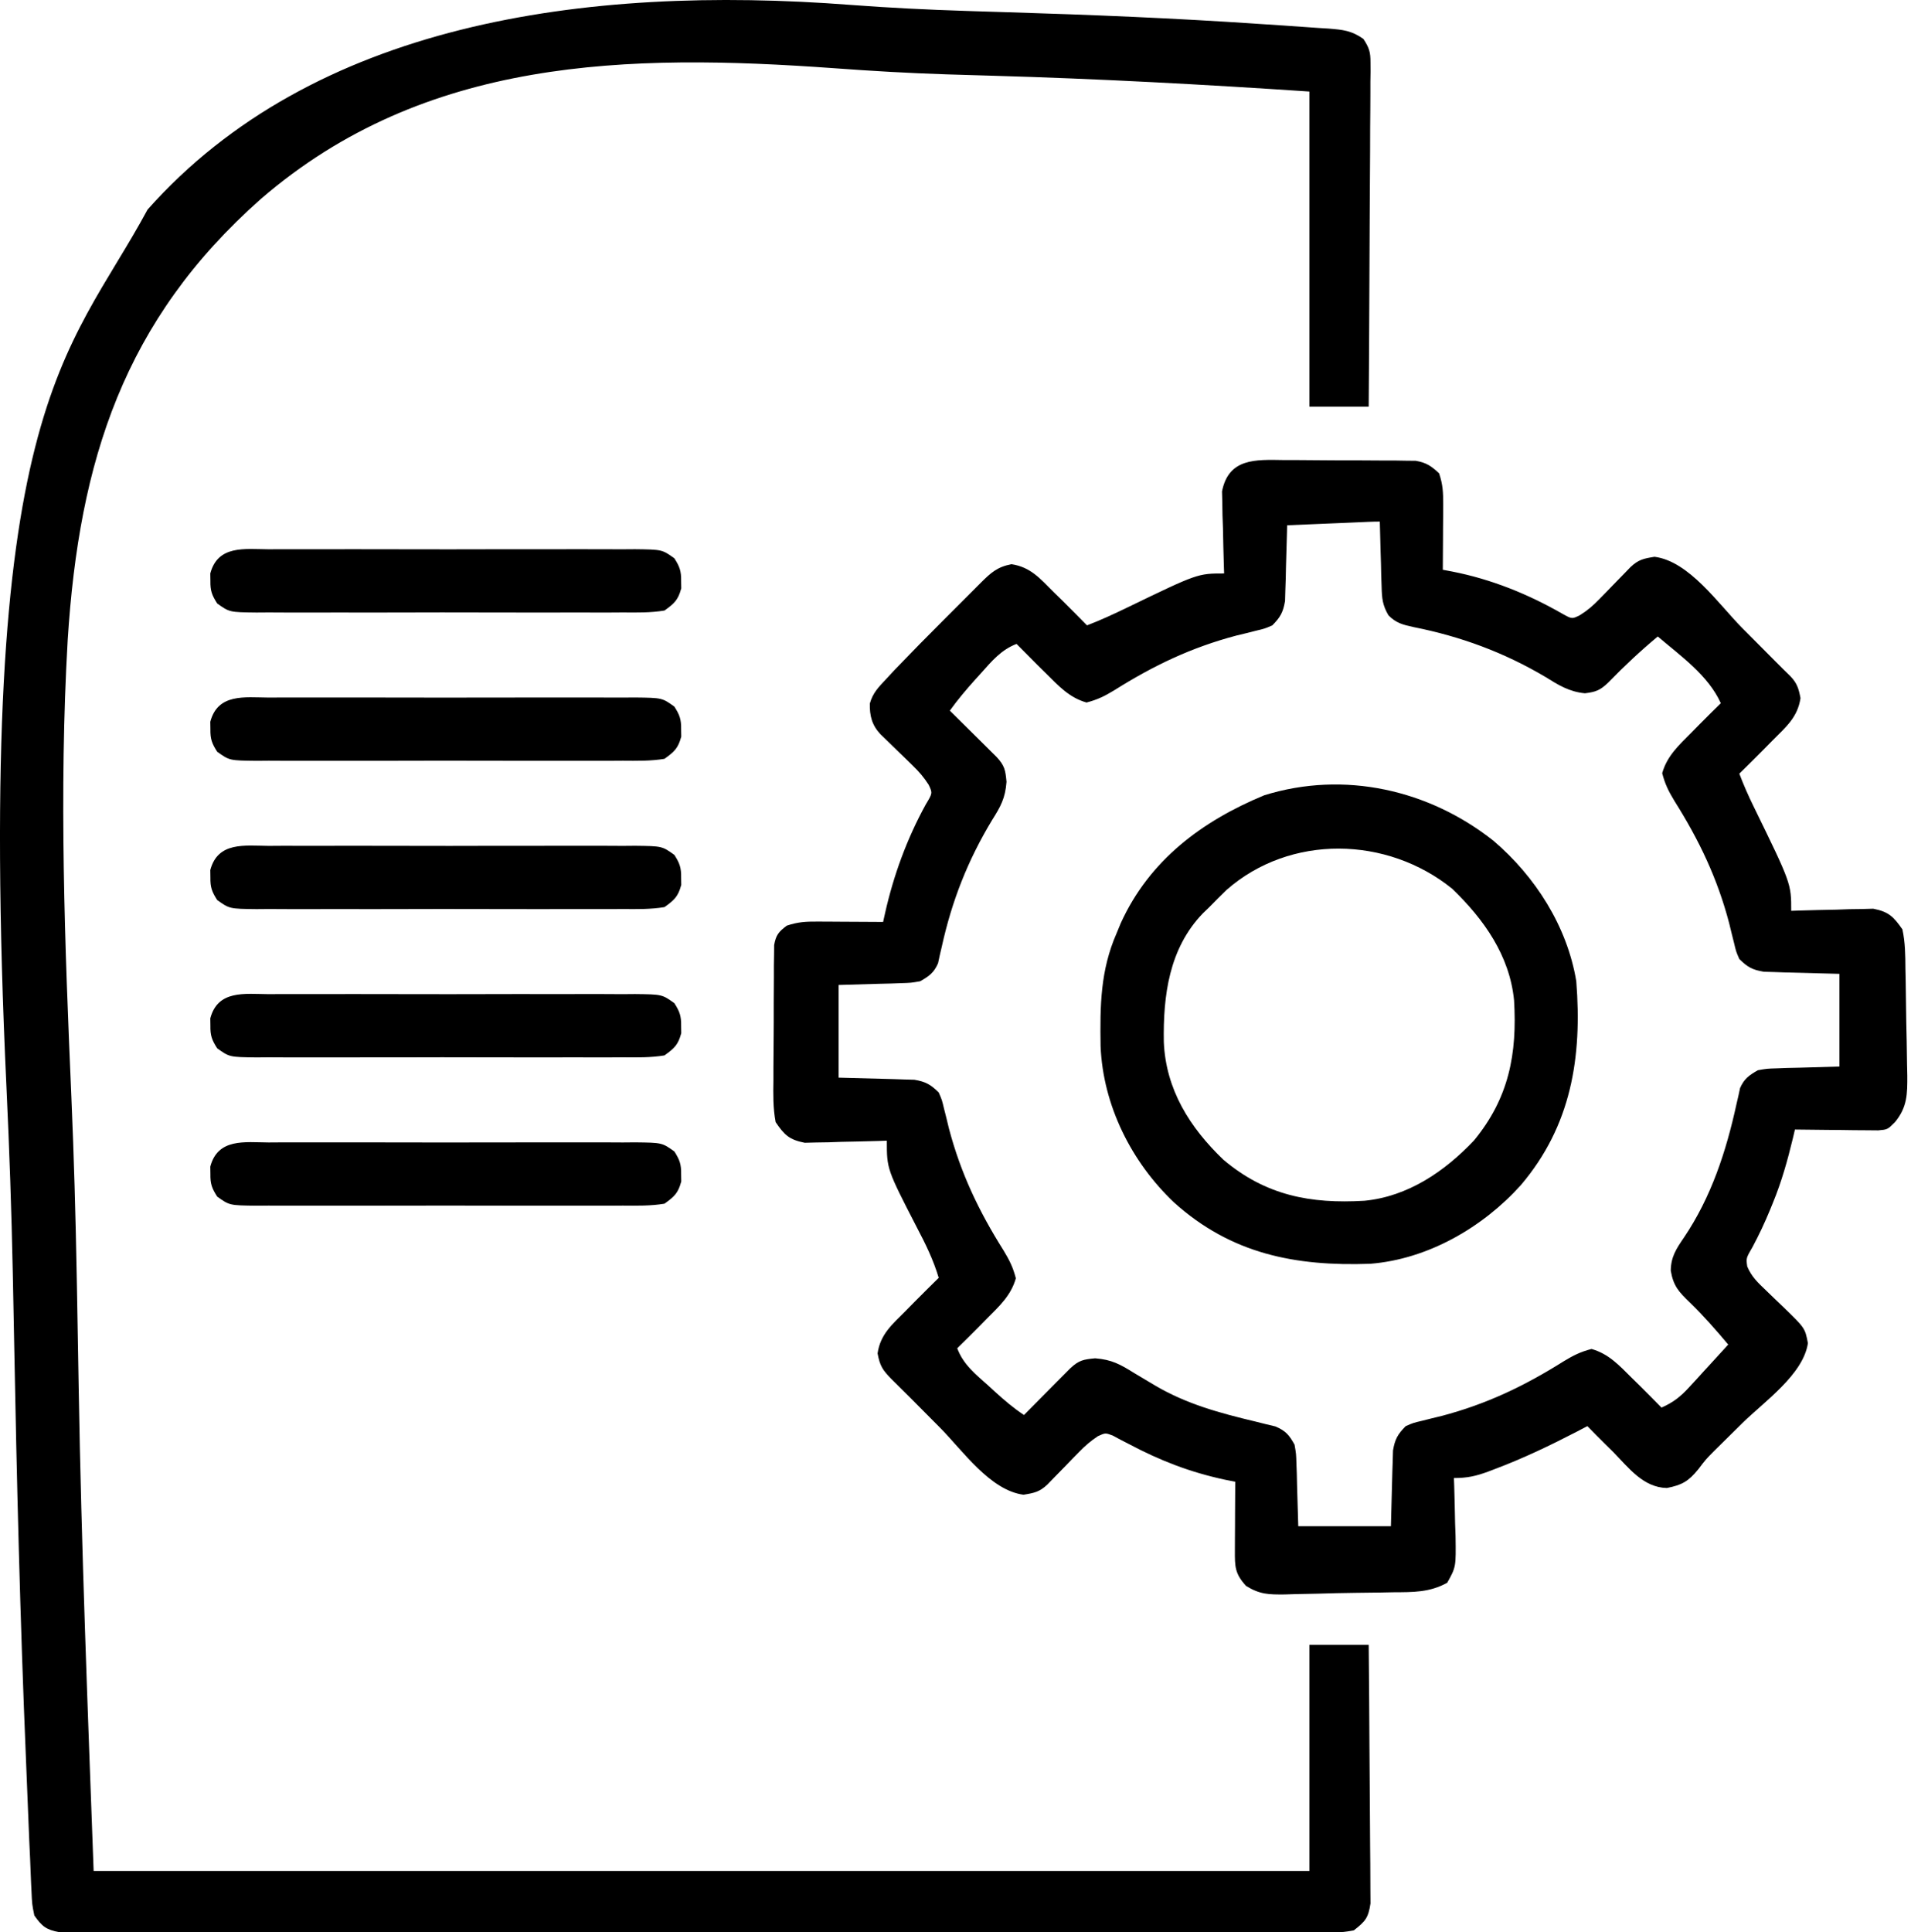 <svg width="91" height="92" viewBox="0 0 91 92" fill="none" xmlns="http://www.w3.org/2000/svg">
<path d="M40.531 0.235C42.352 0.373 44.171 0.462 45.996 0.52C46.127 0.525 46.257 0.529 46.392 0.533C46.917 0.55 47.442 0.566 47.967 0.582C51.942 0.703 55.915 0.864 59.883 1.134C60.292 1.162 60.702 1.189 61.111 1.214C61.668 1.25 62.224 1.29 62.781 1.331C62.943 1.341 63.106 1.351 63.273 1.361C63.952 1.417 64.359 1.455 64.923 1.853C65.199 2.275 65.263 2.476 65.261 2.974C65.262 3.192 65.262 3.192 65.264 3.414C65.26 3.65 65.26 3.65 65.256 3.891C65.256 4.058 65.256 4.226 65.256 4.398C65.256 4.95 65.25 5.502 65.245 6.054C65.244 6.436 65.243 6.819 65.242 7.202C65.239 8.21 65.232 9.217 65.224 10.225C65.217 11.253 65.214 12.281 65.21 13.309C65.203 15.326 65.191 17.343 65.176 19.36C64.244 19.36 63.312 19.36 62.352 19.36C62.352 14.409 62.352 9.459 62.352 4.358C57.319 4.021 52.295 3.749 47.252 3.605C46.648 3.587 46.042 3.569 45.438 3.551C45.317 3.547 45.197 3.543 45.073 3.54C43.28 3.483 41.495 3.379 39.706 3.247C29.902 2.544 20.241 2.722 12.426 9.469C5.898 15.24 3.768 21.924 3.224 30.466C2.806 37.721 3.085 45.001 3.4 52.254C3.521 55.069 3.6 57.884 3.652 60.702C3.656 60.904 3.66 61.107 3.664 61.315C3.693 62.899 3.72 64.483 3.747 66.067C3.876 73.743 4.179 81.404 4.459 89.079C23.564 89.079 42.668 89.079 62.352 89.079C62.352 85.526 62.352 81.973 62.352 78.312C63.284 78.312 64.216 78.312 65.176 78.312C65.192 79.98 65.205 81.647 65.213 83.315C65.216 84.09 65.221 84.864 65.229 85.638C65.237 86.386 65.241 87.133 65.243 87.88C65.244 88.165 65.247 88.451 65.251 88.736C65.256 89.135 65.256 89.534 65.256 89.934C65.258 90.161 65.259 90.388 65.261 90.623C65.158 91.316 65.015 91.477 64.47 91.903C63.985 91.991 63.985 91.991 63.415 91.992C63.197 91.993 62.98 91.995 62.756 91.997C62.514 91.996 62.273 91.994 62.031 91.992C61.775 91.993 61.518 91.994 61.262 91.996C60.557 91.999 59.851 91.997 59.146 91.995C58.385 91.993 57.625 91.996 56.865 91.998C55.375 92.001 53.885 92 52.395 91.998C51.184 91.997 49.973 91.996 48.763 91.997C48.591 91.997 48.418 91.997 48.241 91.997C47.891 91.998 47.542 91.998 47.192 91.998C43.911 92 40.631 91.998 37.35 91.994C34.533 91.991 31.717 91.991 28.9 91.995C25.631 91.999 22.362 92 19.094 91.998C18.745 91.998 18.397 91.997 18.048 91.997C17.877 91.997 17.706 91.997 17.529 91.997C16.319 91.996 15.11 91.997 13.9 91.999C12.427 92.001 10.953 92 9.48 91.997C8.727 91.995 7.975 91.994 7.223 91.996C6.535 91.998 5.847 91.997 5.159 91.993C4.909 91.993 4.66 91.993 4.411 91.995C4.073 91.997 3.734 91.994 3.396 91.992C3.114 91.991 3.114 91.991 2.826 91.991C2.2 91.877 2 91.716 1.635 91.197C1.527 90.666 1.527 90.666 1.499 90.031C1.49 89.855 1.49 89.855 1.481 89.675C1.462 89.28 1.447 88.884 1.433 88.489C1.42 88.203 1.407 87.917 1.393 87.631C1.358 86.843 1.327 86.056 1.297 85.268C1.278 84.764 1.257 84.26 1.236 83.755C0.957 77.109 0.797 70.458 0.672 63.807C0.656 62.958 0.639 62.109 0.622 61.261C0.618 61.05 0.614 60.839 0.609 60.621C0.549 57.663 0.446 54.709 0.307 51.753C-1.216 19.213 3.224 17.031 7.026 9.979C14.884 1.134 27.741 -0.747 40.531 0.235Z" fill="black"/>
<path d="M61.127 21.903C61.316 21.903 61.505 21.903 61.7 21.903C62.099 21.904 62.498 21.907 62.897 21.912C63.508 21.92 64.118 21.919 64.729 21.918C65.117 21.92 65.505 21.922 65.893 21.925C66.076 21.925 66.258 21.925 66.447 21.925C66.617 21.928 66.787 21.931 66.963 21.934C67.112 21.935 67.261 21.937 67.415 21.938C67.918 22.024 68.16 22.189 68.529 22.537C68.709 23.077 68.725 23.442 68.722 24.007C68.722 24.188 68.721 24.369 68.721 24.556C68.719 24.746 68.718 24.935 68.716 25.13C68.715 25.321 68.715 25.512 68.714 25.709C68.712 26.182 68.709 26.654 68.705 27.127C68.852 27.154 68.999 27.182 69.151 27.211C71.009 27.575 72.75 28.277 74.392 29.217C74.857 29.476 74.857 29.476 75.231 29.29C75.59 29.067 75.854 28.84 76.147 28.538C76.247 28.436 76.347 28.335 76.449 28.23C76.551 28.124 76.653 28.019 76.758 27.91C76.962 27.7 77.167 27.49 77.372 27.28C77.461 27.187 77.551 27.094 77.644 26.998C78.022 26.643 78.267 26.592 78.788 26.509C80.441 26.722 81.819 28.747 82.969 29.906C83.153 30.092 83.338 30.277 83.523 30.463C83.86 30.801 84.196 31.14 84.533 31.479C84.771 31.718 85.01 31.956 85.253 32.191C85.575 32.528 85.65 32.778 85.738 33.238C85.602 34.151 85.049 34.607 84.414 35.246C84.198 35.465 84.198 35.465 83.978 35.689C83.597 36.074 83.212 36.455 82.825 36.834C83.025 37.362 83.249 37.872 83.497 38.379C85.296 42.064 85.296 42.064 85.296 43.365C85.425 43.36 85.554 43.355 85.687 43.351C86.274 43.332 86.861 43.321 87.448 43.309C87.65 43.302 87.854 43.295 88.063 43.287C88.357 43.283 88.357 43.283 88.657 43.279C88.928 43.272 88.928 43.272 89.204 43.264C89.935 43.41 90.165 43.635 90.591 44.247C90.726 44.87 90.731 45.481 90.735 46.117C90.739 46.298 90.743 46.479 90.747 46.665C90.754 47.046 90.759 47.428 90.763 47.809C90.768 48.393 90.781 48.976 90.795 49.559C90.801 49.931 90.807 50.302 90.812 50.673C90.816 50.847 90.82 51.021 90.824 51.201C90.828 52.088 90.826 52.709 90.238 53.425C89.885 53.778 89.885 53.778 89.44 53.818C89.257 53.816 89.074 53.815 88.886 53.813C88.688 53.812 88.49 53.81 88.286 53.809C87.975 53.805 87.975 53.805 87.657 53.8C87.448 53.799 87.239 53.797 87.024 53.795C86.507 53.791 85.99 53.785 85.473 53.778C85.441 53.915 85.408 54.052 85.375 54.194C85.12 55.252 84.839 56.257 84.425 57.264C84.379 57.376 84.334 57.487 84.287 57.603C84.037 58.209 83.764 58.794 83.454 59.371C83.146 59.9 83.146 59.9 83.202 60.296C83.41 60.794 83.716 61.073 84.105 61.445C84.248 61.583 84.391 61.722 84.538 61.864C84.672 61.992 84.805 62.119 84.943 62.25C85.954 63.233 85.954 63.233 86.091 63.949C85.869 65.445 84.002 66.737 82.969 67.755C82.657 68.062 82.346 68.37 82.034 68.678C81.83 68.88 81.83 68.88 81.621 69.085C81.225 69.486 81.225 69.486 80.867 69.957C80.404 70.525 80.095 70.704 79.373 70.844C78.25 70.819 77.559 69.887 76.824 69.134C76.697 69.008 76.569 68.883 76.437 68.753C76.151 68.471 75.869 68.187 75.589 67.898C75.418 67.988 75.246 68.078 75.07 68.17C73.81 68.821 72.548 69.427 71.22 69.928C71.044 69.996 71.044 69.996 70.864 70.064C70.277 70.279 69.87 70.37 69.235 70.37C69.239 70.499 69.244 70.628 69.249 70.76C69.267 71.347 69.278 71.934 69.29 72.521C69.301 72.825 69.301 72.825 69.312 73.136C69.334 74.604 69.334 74.604 68.915 75.356C68.07 75.819 67.295 75.803 66.344 75.808C66.151 75.812 65.957 75.816 65.758 75.82C65.354 75.827 64.951 75.832 64.547 75.835C63.956 75.841 63.367 75.856 62.777 75.874C62.414 75.882 62.052 75.889 61.689 75.896C61.52 75.901 61.351 75.907 61.177 75.912C60.414 75.918 59.999 75.914 59.337 75.507C58.805 74.924 58.8 74.595 58.804 73.821C58.805 73.536 58.805 73.536 58.806 73.245C58.808 72.947 58.808 72.947 58.81 72.642C58.811 72.442 58.812 72.241 58.812 72.034C58.815 71.538 58.817 71.042 58.821 70.546C58.574 70.497 58.574 70.497 58.321 70.447C56.674 70.093 55.245 69.541 53.755 68.75C53.62 68.68 53.486 68.611 53.347 68.54C53.228 68.476 53.109 68.412 52.987 68.346C52.638 68.215 52.638 68.215 52.281 68.377C51.937 68.605 51.666 68.838 51.379 69.135C51.279 69.236 51.18 69.338 51.077 69.442C50.975 69.548 50.873 69.654 50.768 69.763C50.564 69.973 50.359 70.183 50.154 70.392C50.02 70.532 50.02 70.532 49.882 70.674C49.505 71.029 49.259 71.08 48.738 71.164C47.149 70.959 45.838 69.056 44.756 67.965C44.593 67.801 44.43 67.637 44.262 67.468C43.959 67.164 43.656 66.859 43.354 66.554C43.056 66.254 42.755 65.957 42.453 65.661C42.02 65.216 41.903 65.035 41.789 64.435C41.924 63.522 42.477 63.066 43.112 62.427C43.256 62.281 43.4 62.134 43.548 61.984C43.93 61.599 44.314 61.218 44.701 60.838C44.444 59.98 44.079 59.233 43.664 58.445C42.23 55.659 42.23 55.659 42.23 54.308C42.036 54.315 42.036 54.315 41.839 54.322C41.252 54.34 40.666 54.352 40.079 54.363C39.774 54.374 39.774 54.374 39.463 54.385C39.169 54.39 39.169 54.39 38.869 54.394C38.598 54.401 38.598 54.401 38.322 54.408C37.585 54.262 37.359 54.048 36.935 53.425C36.809 52.758 36.819 52.104 36.83 51.427C36.83 51.234 36.83 51.041 36.83 50.841C36.831 50.433 36.834 50.025 36.839 49.617C36.846 48.992 36.846 48.366 36.845 47.741C36.847 47.344 36.849 46.948 36.852 46.551C36.852 46.364 36.852 46.176 36.852 45.983C36.855 45.809 36.858 45.636 36.861 45.456C36.862 45.303 36.864 45.151 36.865 44.993C36.95 44.514 37.08 44.362 37.464 44.071C38.004 43.891 38.369 43.874 38.934 43.877C39.115 43.877 39.296 43.878 39.483 43.879C39.767 43.881 39.767 43.881 40.057 43.883C40.248 43.884 40.439 43.885 40.636 43.886C41.108 43.888 41.581 43.891 42.053 43.894C42.083 43.759 42.113 43.623 42.144 43.484C42.549 41.676 43.19 39.927 44.083 38.301C44.41 37.76 44.41 37.76 44.221 37.362C43.995 37.01 43.765 36.742 43.465 36.452C43.363 36.352 43.261 36.253 43.157 36.15C42.998 35.997 42.998 35.997 42.837 35.841C42.626 35.637 42.416 35.433 42.207 35.228C42.114 35.138 42.021 35.048 41.925 34.956C41.523 34.527 41.408 34.083 41.42 33.497C41.563 32.987 41.827 32.726 42.188 32.34C42.332 32.185 42.476 32.03 42.625 31.87C43.415 31.047 44.214 30.234 45.023 29.429C45.312 29.141 45.601 28.851 45.889 28.562C46.074 28.377 46.258 28.193 46.443 28.008C46.529 27.922 46.615 27.836 46.703 27.747C47.188 27.266 47.486 26.991 48.165 26.862C49.077 26.997 49.534 27.55 50.172 28.186C50.319 28.329 50.465 28.473 50.616 28.621C51 29.003 51.382 29.387 51.761 29.774C52.419 29.524 53.048 29.23 53.681 28.924C57.033 27.303 57.033 27.303 58.291 27.303C58.287 27.174 58.282 27.045 58.278 26.912C58.259 26.325 58.248 25.739 58.236 25.152C58.229 24.949 58.222 24.746 58.214 24.537C58.211 24.34 58.208 24.144 58.205 23.942C58.201 23.762 58.196 23.581 58.191 23.396C58.507 21.803 59.796 21.882 61.127 21.903ZM64.584 24.87C64.298 24.883 64.298 24.883 64.007 24.895C63.806 24.903 63.606 24.912 63.399 24.92C63.198 24.929 62.997 24.937 62.789 24.946C62.29 24.967 61.791 24.988 61.292 25.008C61.289 25.128 61.287 25.247 61.284 25.37C61.271 25.911 61.254 26.453 61.237 26.994C61.233 27.182 61.229 27.369 61.225 27.563C61.215 27.834 61.215 27.834 61.206 28.111C61.201 28.277 61.197 28.444 61.192 28.615C61.102 29.15 60.967 29.39 60.586 29.774C60.23 29.929 60.23 29.929 59.823 30.025C59.672 30.063 59.521 30.101 59.365 30.141C59.204 30.18 59.042 30.219 58.876 30.259C56.739 30.823 54.931 31.686 53.063 32.863C52.597 33.144 52.27 33.309 51.739 33.447C50.917 33.215 50.415 32.661 49.819 32.069C49.686 31.938 49.553 31.807 49.415 31.672C49.077 31.336 48.741 30.998 48.407 30.657C47.675 30.937 47.228 31.475 46.72 32.046C46.635 32.14 46.55 32.233 46.462 32.33C46.026 32.814 45.61 33.304 45.23 33.834C45.341 33.943 45.341 33.943 45.454 34.055C45.788 34.385 46.122 34.716 46.455 35.047C46.571 35.162 46.688 35.277 46.807 35.395C46.918 35.505 47.029 35.616 47.144 35.73C47.246 35.831 47.349 35.933 47.455 36.038C47.835 36.449 47.878 36.654 47.929 37.225C47.869 38.007 47.654 38.391 47.238 39.051C46.08 40.972 45.328 42.889 44.846 45.075C44.814 45.212 44.782 45.349 44.749 45.49C44.723 45.612 44.696 45.734 44.669 45.86C44.47 46.313 44.246 46.474 43.818 46.718C43.382 46.794 43.382 46.794 42.9 46.809C42.744 46.814 42.588 46.82 42.428 46.826C42.133 46.833 42.133 46.833 41.833 46.84C41.206 46.858 40.58 46.876 39.935 46.895C39.935 48.351 39.935 49.807 39.935 51.307C41.239 51.344 41.239 51.344 42.544 51.376C42.788 51.385 42.788 51.385 43.038 51.393C43.204 51.398 43.371 51.403 43.542 51.407C44.077 51.498 44.317 51.632 44.701 52.013C44.856 52.369 44.856 52.369 44.952 52.776C44.99 52.928 45.028 53.079 45.068 53.234C45.126 53.476 45.126 53.476 45.186 53.723C45.75 55.86 46.612 57.668 47.79 59.537C48.071 60.002 48.236 60.329 48.374 60.86C48.142 61.682 47.587 62.184 46.995 62.78C46.864 62.913 46.734 63.047 46.599 63.184C46.263 63.523 45.925 63.859 45.583 64.192C45.872 64.972 46.47 65.438 47.073 65.979C47.228 66.121 47.228 66.121 47.386 66.266C47.833 66.673 48.255 67.032 48.76 67.369C48.833 67.295 48.906 67.221 48.982 67.145C49.312 66.811 49.643 66.478 49.974 66.144C50.146 65.97 50.146 65.97 50.322 65.792C50.432 65.681 50.543 65.57 50.656 65.456C50.758 65.353 50.86 65.251 50.965 65.145C51.374 64.766 51.581 64.722 52.15 64.67C52.94 64.731 53.342 64.955 54.011 65.372C54.231 65.504 54.45 65.634 54.67 65.765C54.777 65.828 54.884 65.892 54.993 65.958C56.502 66.849 58.094 67.278 59.787 67.681C59.95 67.722 60.114 67.763 60.283 67.805C60.43 67.84 60.578 67.876 60.73 67.912C61.221 68.12 61.387 68.316 61.645 68.781C61.721 69.218 61.721 69.218 61.735 69.699C61.741 69.855 61.747 70.011 61.753 70.172C61.758 70.368 61.762 70.564 61.766 70.767C61.785 71.393 61.803 72.019 61.822 72.664C63.278 72.664 64.734 72.664 66.234 72.664C66.271 71.36 66.271 71.36 66.303 70.056C66.308 69.892 66.314 69.729 66.32 69.561C66.325 69.395 66.329 69.229 66.334 69.057C66.424 68.522 66.559 68.282 66.94 67.898C67.296 67.743 67.296 67.743 67.703 67.647C67.855 67.609 68.006 67.571 68.161 67.532C68.323 67.493 68.484 67.453 68.65 67.413C70.787 66.85 72.595 65.987 74.463 64.81C74.929 64.528 75.256 64.363 75.787 64.225C76.609 64.457 77.111 65.012 77.707 65.604C77.84 65.735 77.973 65.866 78.111 66C78.45 66.336 78.785 66.675 79.119 67.016C79.674 66.772 80.026 66.496 80.434 66.049C80.598 65.872 80.598 65.872 80.765 65.691C80.877 65.567 80.989 65.444 81.104 65.317C81.219 65.192 81.334 65.068 81.452 64.939C81.734 64.632 82.015 64.324 82.296 64.015C81.713 63.323 81.126 62.649 80.476 62.019C79.945 61.505 79.686 61.239 79.56 60.496C79.57 59.835 79.821 59.459 80.189 58.919C81.487 56.994 82.196 54.826 82.689 52.57C82.72 52.436 82.751 52.302 82.783 52.164C82.809 52.045 82.834 51.926 82.86 51.804C83.058 51.356 83.285 51.197 83.708 50.954C84.144 50.878 84.144 50.878 84.626 50.864C84.782 50.858 84.938 50.852 85.099 50.846C85.295 50.842 85.491 50.837 85.694 50.833C86.32 50.815 86.946 50.797 87.591 50.778C87.591 49.322 87.591 47.865 87.591 46.365C86.287 46.328 86.287 46.328 84.983 46.297C84.738 46.288 84.738 46.288 84.488 46.279C84.322 46.274 84.156 46.27 83.984 46.265C83.449 46.175 83.209 46.041 82.825 45.659C82.67 45.304 82.67 45.304 82.574 44.896C82.536 44.745 82.498 44.594 82.459 44.438C82.419 44.277 82.38 44.115 82.34 43.949C81.777 41.812 80.914 40.004 79.737 38.136C79.455 37.67 79.29 37.343 79.152 36.812C79.384 35.991 79.939 35.488 80.531 34.892C80.662 34.759 80.792 34.626 80.927 34.489C81.263 34.15 81.602 33.814 81.943 33.48C81.346 32.151 80.028 31.231 78.942 30.303C78.114 30.993 77.345 31.712 76.595 32.486C76.208 32.858 76.008 32.943 75.472 33.008C74.718 32.935 74.209 32.614 73.581 32.223C71.608 31.058 69.566 30.304 67.318 29.857C66.817 29.748 66.478 29.667 66.116 29.293C65.833 28.809 65.806 28.492 65.791 27.934C65.784 27.754 65.778 27.573 65.772 27.386C65.768 27.199 65.764 27.011 65.76 26.818C65.754 26.627 65.748 26.437 65.742 26.241C65.727 25.771 65.715 25.302 65.705 24.832C65.331 24.832 64.957 24.855 64.584 24.87Z" fill="black"/>
<path d="M71.116 40.028C73.108 41.725 74.629 44.103 75.061 46.718C75.344 50.339 74.826 53.589 72.425 56.42C70.607 58.44 67.993 59.952 65.249 60.169C61.68 60.296 58.628 59.7 55.91 57.253C53.875 55.327 52.525 52.626 52.409 49.815C52.38 47.899 52.393 46.202 53.175 44.424C53.271 44.192 53.271 44.192 53.368 43.956C54.73 40.956 57.24 39.089 60.204 37.863C64.017 36.678 68.055 37.604 71.116 40.028ZM58.404 42.372C58.128 42.64 57.855 42.912 57.587 43.188C57.432 43.338 57.432 43.338 57.273 43.491C55.667 45.163 55.384 47.401 55.42 49.608C55.513 51.866 56.658 53.688 58.259 55.217C60.279 56.92 62.406 57.322 64.977 57.168C67.041 56.968 68.793 55.774 70.191 54.297C71.854 52.275 72.25 50.175 72.098 47.624C71.886 45.489 70.663 43.772 69.159 42.319C66.057 39.804 61.436 39.707 58.404 42.372Z" fill="black"/>
<path d="M12.794 54.393C12.996 54.391 13.198 54.39 13.407 54.389C14.076 54.386 14.745 54.388 15.414 54.39C15.878 54.39 16.342 54.389 16.806 54.388C17.78 54.387 18.753 54.389 19.726 54.392C20.851 54.396 21.976 54.395 23.101 54.391C24.184 54.387 25.266 54.388 26.349 54.389C26.809 54.39 27.27 54.389 27.73 54.388C28.374 54.386 29.017 54.389 29.66 54.393C29.851 54.391 30.042 54.39 30.239 54.388C31.527 54.403 31.527 54.403 32.112 54.821C32.365 55.218 32.442 55.428 32.435 55.896C32.438 56.071 32.438 56.071 32.441 56.249C32.292 56.806 32.116 56.968 31.641 57.308C30.982 57.418 30.326 57.404 29.66 57.399C29.458 57.401 29.256 57.402 29.047 57.403C28.378 57.406 27.71 57.404 27.041 57.402C26.576 57.402 26.112 57.403 25.648 57.404C24.674 57.405 23.701 57.404 22.728 57.4C21.603 57.396 20.478 57.398 19.353 57.401C18.27 57.405 17.188 57.405 16.105 57.403C15.645 57.402 15.184 57.403 14.724 57.404C14.081 57.406 13.437 57.403 12.794 57.399C12.603 57.401 12.412 57.402 12.215 57.404C10.927 57.389 10.927 57.389 10.342 56.971C10.089 56.574 10.012 56.364 10.019 55.896C10.017 55.721 10.017 55.721 10.014 55.543C10.375 54.183 11.65 54.384 12.794 54.393Z" fill="black"/>
<path d="M12.794 47.333C12.996 47.331 13.198 47.33 13.407 47.329C14.076 47.326 14.745 47.328 15.414 47.33C15.878 47.33 16.342 47.329 16.806 47.328C17.78 47.327 18.753 47.329 19.726 47.332C20.851 47.336 21.976 47.334 23.101 47.331C24.184 47.327 25.266 47.327 26.349 47.33C26.809 47.33 27.27 47.329 27.73 47.328C28.374 47.326 29.017 47.329 29.66 47.333C29.851 47.331 30.042 47.33 30.239 47.328C31.527 47.343 31.527 47.343 32.112 47.761C32.365 48.158 32.442 48.368 32.435 48.836C32.438 49.011 32.438 49.011 32.441 49.189C32.292 49.746 32.116 49.908 31.641 50.248C30.982 50.358 30.326 50.344 29.66 50.339C29.458 50.341 29.256 50.342 29.047 50.343C28.378 50.346 27.71 50.344 27.041 50.342C26.576 50.342 26.112 50.343 25.648 50.344C24.674 50.345 23.701 50.343 22.728 50.34C21.603 50.336 20.478 50.337 19.353 50.341C18.27 50.345 17.188 50.344 16.105 50.343C15.645 50.342 15.184 50.343 14.724 50.344C14.081 50.346 13.437 50.343 12.794 50.339C12.603 50.341 12.412 50.342 12.215 50.344C10.927 50.329 10.927 50.329 10.342 49.911C10.089 49.514 10.012 49.304 10.019 48.836C10.017 48.661 10.017 48.661 10.014 48.483C10.375 47.123 11.65 47.324 12.794 47.333Z" fill="black"/>
<path d="M12.794 40.273C12.996 40.271 13.198 40.27 13.407 40.269C14.076 40.266 14.745 40.268 15.414 40.27C15.878 40.27 16.342 40.269 16.806 40.268C17.78 40.267 18.753 40.269 19.726 40.272C20.851 40.276 21.976 40.275 23.101 40.271C24.184 40.267 25.266 40.267 26.349 40.269C26.809 40.27 27.27 40.269 27.73 40.268C28.374 40.266 29.017 40.269 29.66 40.273C29.851 40.271 30.042 40.27 30.239 40.268C31.527 40.283 31.527 40.283 32.112 40.701C32.365 41.098 32.442 41.308 32.435 41.776C32.438 41.951 32.438 41.951 32.441 42.129C32.292 42.686 32.116 42.848 31.641 43.188C30.982 43.297 30.326 43.284 29.66 43.279C29.458 43.281 29.256 43.282 29.047 43.283C28.378 43.286 27.71 43.284 27.041 43.282C26.576 43.282 26.112 43.283 25.648 43.284C24.674 43.285 23.701 43.283 22.728 43.28C21.603 43.276 20.478 43.277 19.353 43.281C18.27 43.285 17.188 43.285 16.105 43.282C15.645 43.282 15.184 43.282 14.724 43.284C14.081 43.286 13.437 43.283 12.794 43.279C12.603 43.281 12.412 43.282 12.215 43.284C10.927 43.269 10.927 43.269 10.342 42.851C10.089 42.454 10.012 42.244 10.019 41.776C10.017 41.601 10.017 41.601 10.014 41.423C10.375 40.063 11.65 40.264 12.794 40.273Z" fill="black"/>
<path d="M12.794 33.212C12.996 33.211 13.198 33.21 13.407 33.209C14.076 33.206 14.745 33.208 15.414 33.21C15.878 33.21 16.342 33.209 16.806 33.208C17.78 33.207 18.753 33.208 19.726 33.212C20.851 33.216 21.976 33.214 23.101 33.211C24.184 33.207 25.266 33.207 26.349 33.209C26.809 33.21 27.27 33.209 27.73 33.208C28.374 33.206 29.017 33.209 29.66 33.212C29.851 33.211 30.042 33.21 30.239 33.208C31.527 33.223 31.527 33.223 32.112 33.641C32.365 34.038 32.442 34.248 32.435 34.716C32.438 34.891 32.438 34.891 32.441 35.069C32.292 35.626 32.116 35.788 31.641 36.128C30.982 36.237 30.326 36.224 29.66 36.219C29.458 36.221 29.256 36.222 29.047 36.223C28.378 36.226 27.71 36.224 27.041 36.222C26.576 36.222 26.112 36.223 25.648 36.224C24.674 36.225 23.701 36.223 22.728 36.22C21.603 36.216 20.478 36.217 19.353 36.221C18.27 36.225 17.188 36.224 16.105 36.222C15.645 36.222 15.184 36.222 14.724 36.224C14.081 36.226 13.437 36.223 12.794 36.219C12.603 36.221 12.412 36.222 12.215 36.224C10.927 36.209 10.927 36.209 10.342 35.791C10.089 35.394 10.012 35.184 10.019 34.716C10.017 34.541 10.017 34.541 10.014 34.363C10.375 33.003 11.65 33.204 12.794 33.212Z" fill="black"/>
<path d="M12.794 26.152C12.996 26.151 13.198 26.15 13.407 26.149C14.076 26.146 14.745 26.148 15.414 26.15C15.878 26.149 16.342 26.149 16.806 26.148C17.78 26.147 18.753 26.148 19.726 26.152C20.851 26.156 21.976 26.154 23.101 26.151C24.184 26.147 25.266 26.147 26.349 26.149C26.809 26.15 27.27 26.149 27.73 26.148C28.374 26.146 29.017 26.148 29.66 26.152C29.851 26.151 30.042 26.15 30.239 26.148C31.527 26.163 31.527 26.163 32.112 26.58C32.365 26.978 32.442 27.188 32.435 27.656C32.438 27.831 32.438 27.831 32.441 28.009C32.292 28.566 32.116 28.728 31.641 29.068C30.982 29.177 30.326 29.164 29.66 29.159C29.458 29.16 29.256 29.162 29.047 29.163C28.378 29.166 27.71 29.164 27.041 29.162C26.576 29.162 26.112 29.163 25.648 29.164C24.674 29.165 23.701 29.163 22.728 29.16C21.603 29.156 20.478 29.157 19.353 29.161C18.27 29.165 17.188 29.164 16.105 29.162C15.645 29.162 15.184 29.162 14.724 29.164C14.081 29.166 13.437 29.163 12.794 29.159C12.603 29.161 12.412 29.162 12.215 29.163C10.927 29.149 10.927 29.149 10.342 28.731C10.089 28.334 10.012 28.124 10.019 27.656C10.017 27.481 10.017 27.481 10.014 27.303C10.375 25.942 11.65 26.144 12.794 26.152Z" fill="black"/>
</svg>
